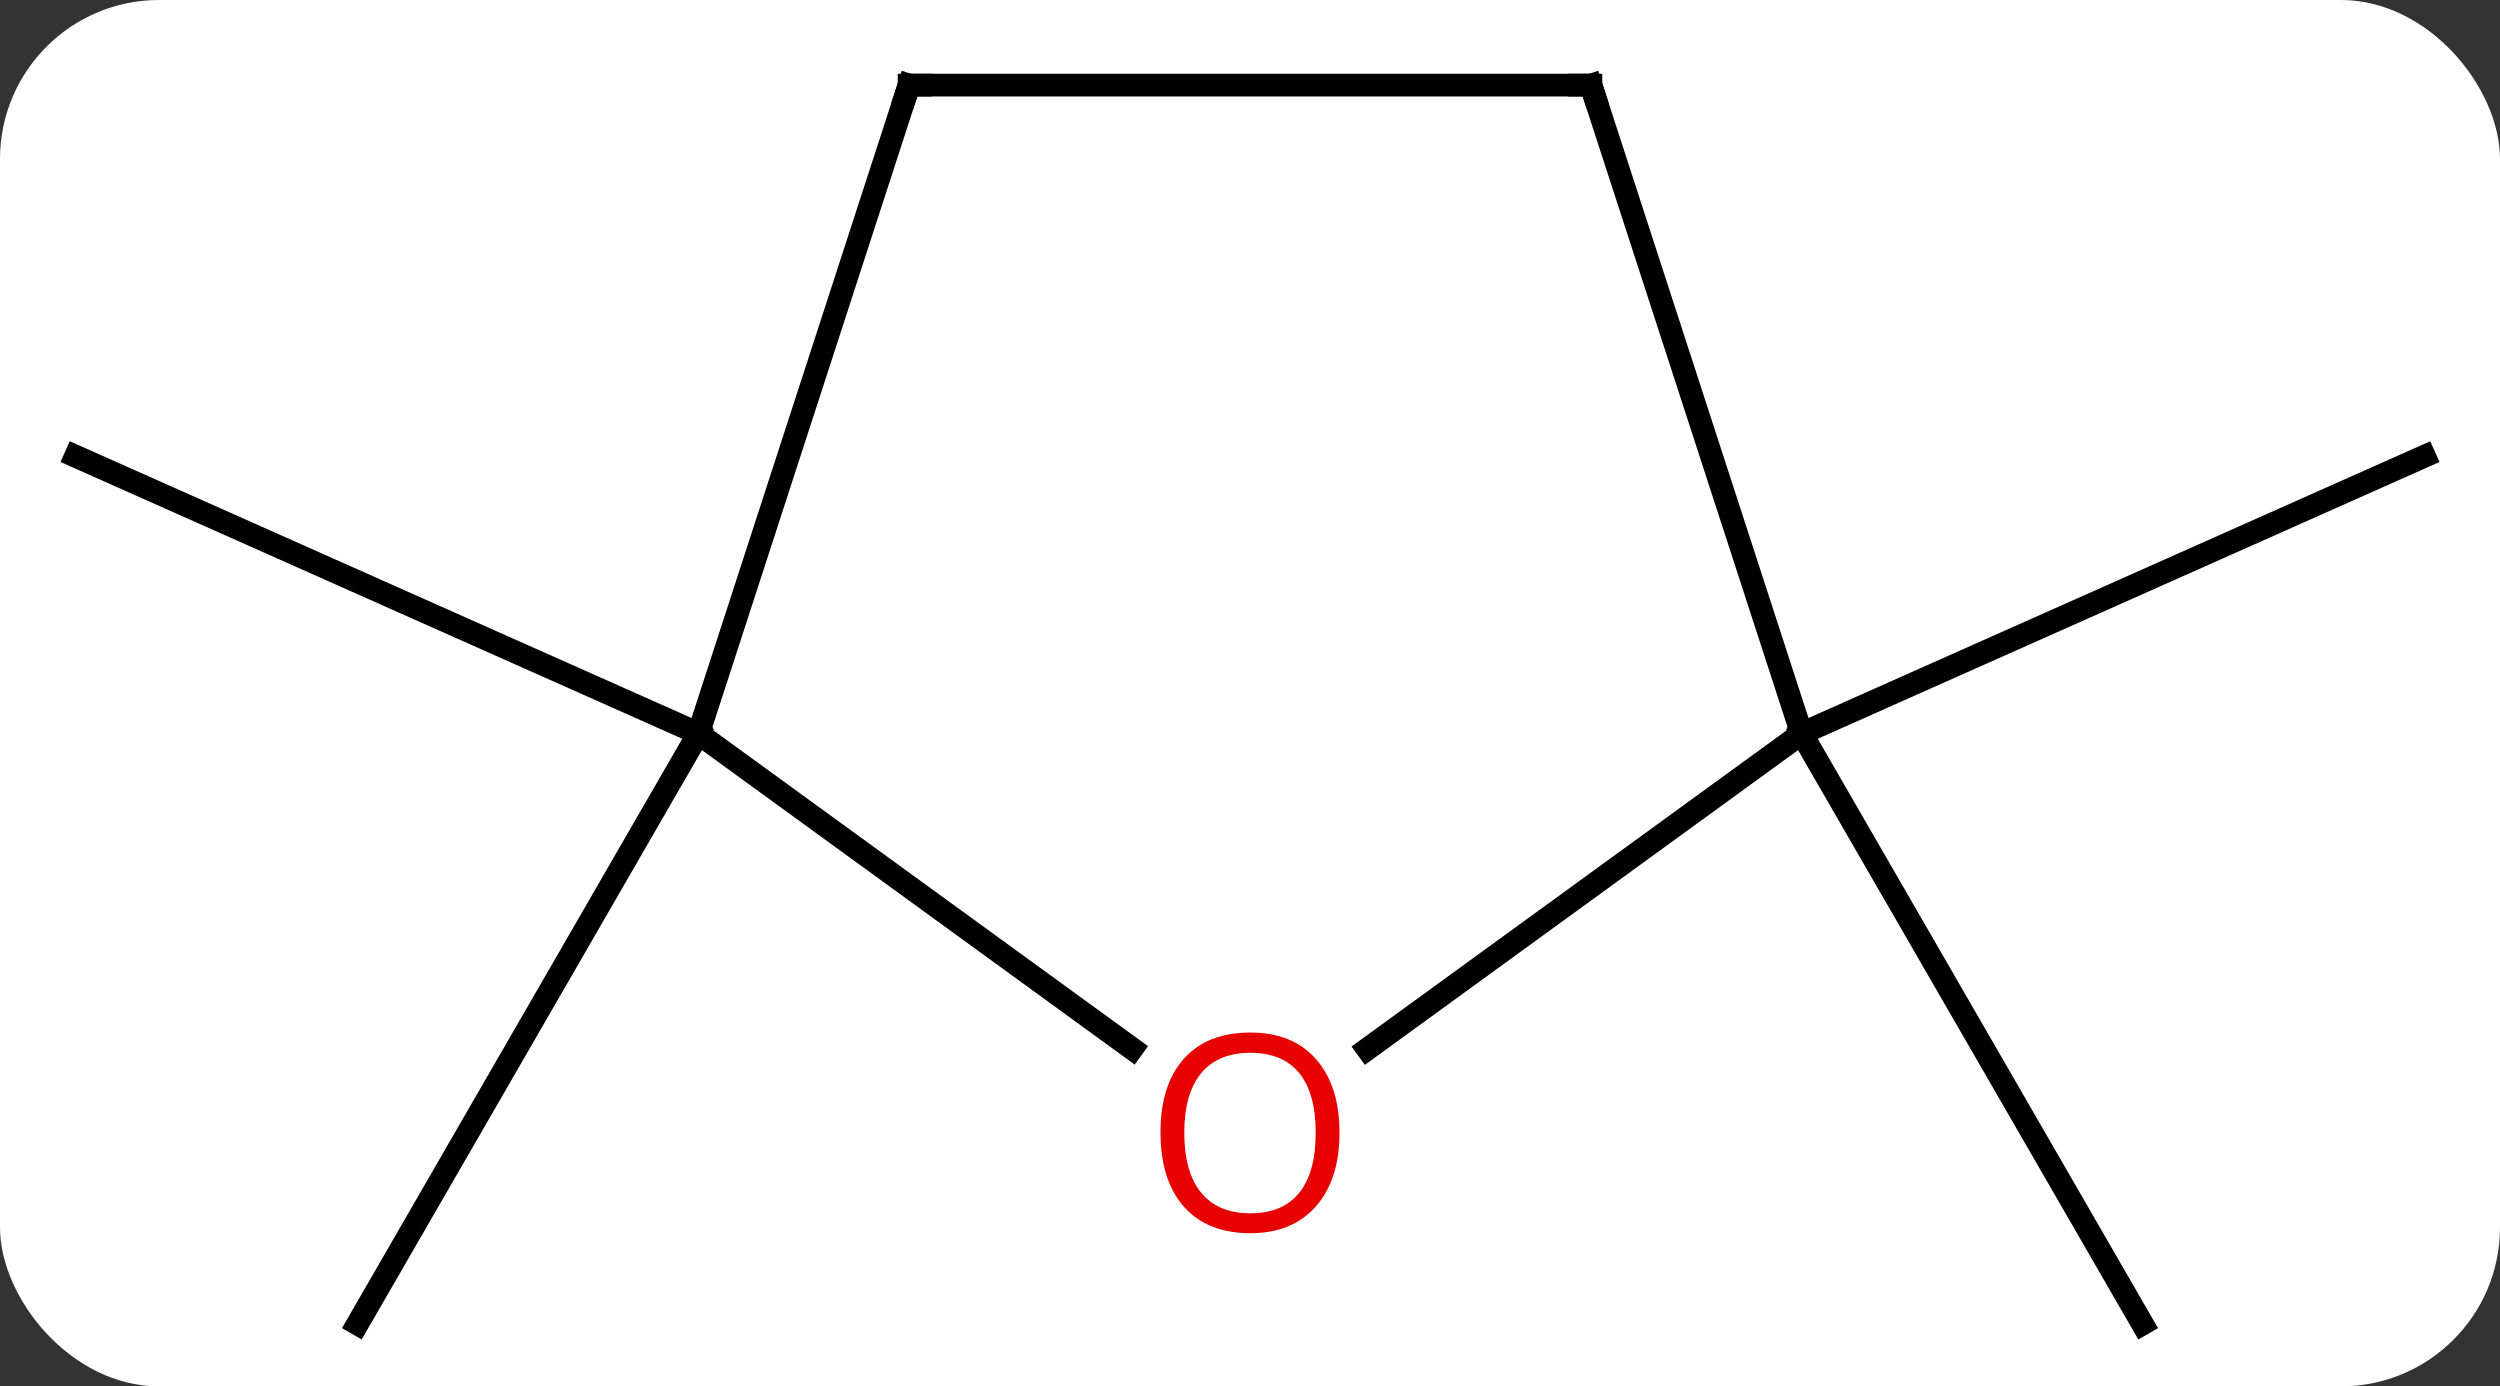 <svg width="110" viewBox="0 0 110 61" style="fill-opacity:1; color-rendering:auto; color-interpolation:auto; text-rendering:auto; stroke:black; stroke-linecap:square; stroke-miterlimit:10; shape-rendering:auto; stroke-opacity:1; fill:black; stroke-dasharray:none; font-weight:normal; stroke-width:1; font-family:'Open Sans'; font-style:normal; stroke-linejoin:miter; font-size:12; stroke-dashoffset:0; image-rendering:auto;" height="61" class="cas-substance-image" xmlns:xlink="http://www.w3.org/1999/xlink" xmlns="http://www.w3.org/2000/svg"><rect x="0" y="0" width="110" height="61" fill="#333333" stroke="none"/><svg class="cas-substance-single-component"><rect y="0" x="0" width="110" stroke="none" ry="7" rx="7" height="61" fill="white" class="cas-substance-group"/><svg y="0" x="0" width="110" viewBox="0 0 110 61" style="fill:black;" height="61" class="cas-substance-single-component-image"><svg><g><g transform="translate(55,31)" style="text-rendering:geometricPrecision; color-rendering:optimizeQuality; color-interpolation:linearRGB; stroke-linecap:butt; image-rendering:optimizeQuality;"><line y2="1.275" y1="27.255" x2="-24.27" x1="-39.27" style="fill:none;"/><line y2="1.275" y1="-10.926" x2="-24.27" x1="-51.678" style="fill:none;"/><line y2="1.275" y1="-10.926" x2="24.27" x1="51.678" style="fill:none;"/><line y2="1.275" y1="27.255" x2="24.27" x1="39.27" style="fill:none;"/><line y2="1.275" y1="15.142" x2="-24.27" x1="-5.185" style="fill:none;"/><line y2="1.275" y1="15.156" x2="24.27" x1="5.165" style="fill:none;"/><line y2="-27.255" y1="1.275" x2="-15" x1="-24.27" style="fill:none;"/><line y2="-27.255" y1="1.275" x2="15" x1="24.27" style="fill:none;"/><line y2="-27.255" y1="-27.255" x2="15" x1="-15" style="fill:none;"/></g><g transform="translate(55,31)" style="fill:rgb(230,0,0); text-rendering:geometricPrecision; color-rendering:optimizeQuality; image-rendering:optimizeQuality; font-family:'Open Sans'; stroke:rgb(230,0,0); color-interpolation:linearRGB;"><path style="stroke:none;" d="M3.938 18.839 Q3.938 20.901 2.898 22.081 Q1.859 23.261 0.016 23.261 Q-1.875 23.261 -2.906 22.096 Q-3.938 20.932 -3.938 18.823 Q-3.938 16.729 -2.906 15.581 Q-1.875 14.432 0.016 14.432 Q1.875 14.432 2.906 15.604 Q3.938 16.776 3.938 18.839 ZM-2.891 18.839 Q-2.891 20.573 -2.148 21.479 Q-1.406 22.386 0.016 22.386 Q1.438 22.386 2.164 21.487 Q2.891 20.589 2.891 18.839 Q2.891 17.104 2.164 16.214 Q1.438 15.323 0.016 15.323 Q-1.406 15.323 -2.148 16.221 Q-2.891 17.12 -2.891 18.839 Z"/></g><g transform="translate(55,31)" style="stroke-linecap:butt; text-rendering:geometricPrecision; color-rendering:optimizeQuality; image-rendering:optimizeQuality; font-family:'Open Sans'; color-interpolation:linearRGB; stroke-miterlimit:5;"><path style="fill:none;" d="M-15.155 -26.779 L-15 -27.255 L-14.5 -27.255"/><path style="fill:none;" d="M15.155 -26.779 L15 -27.255 L14.5 -27.255"/></g></g></svg></svg></svg></svg>